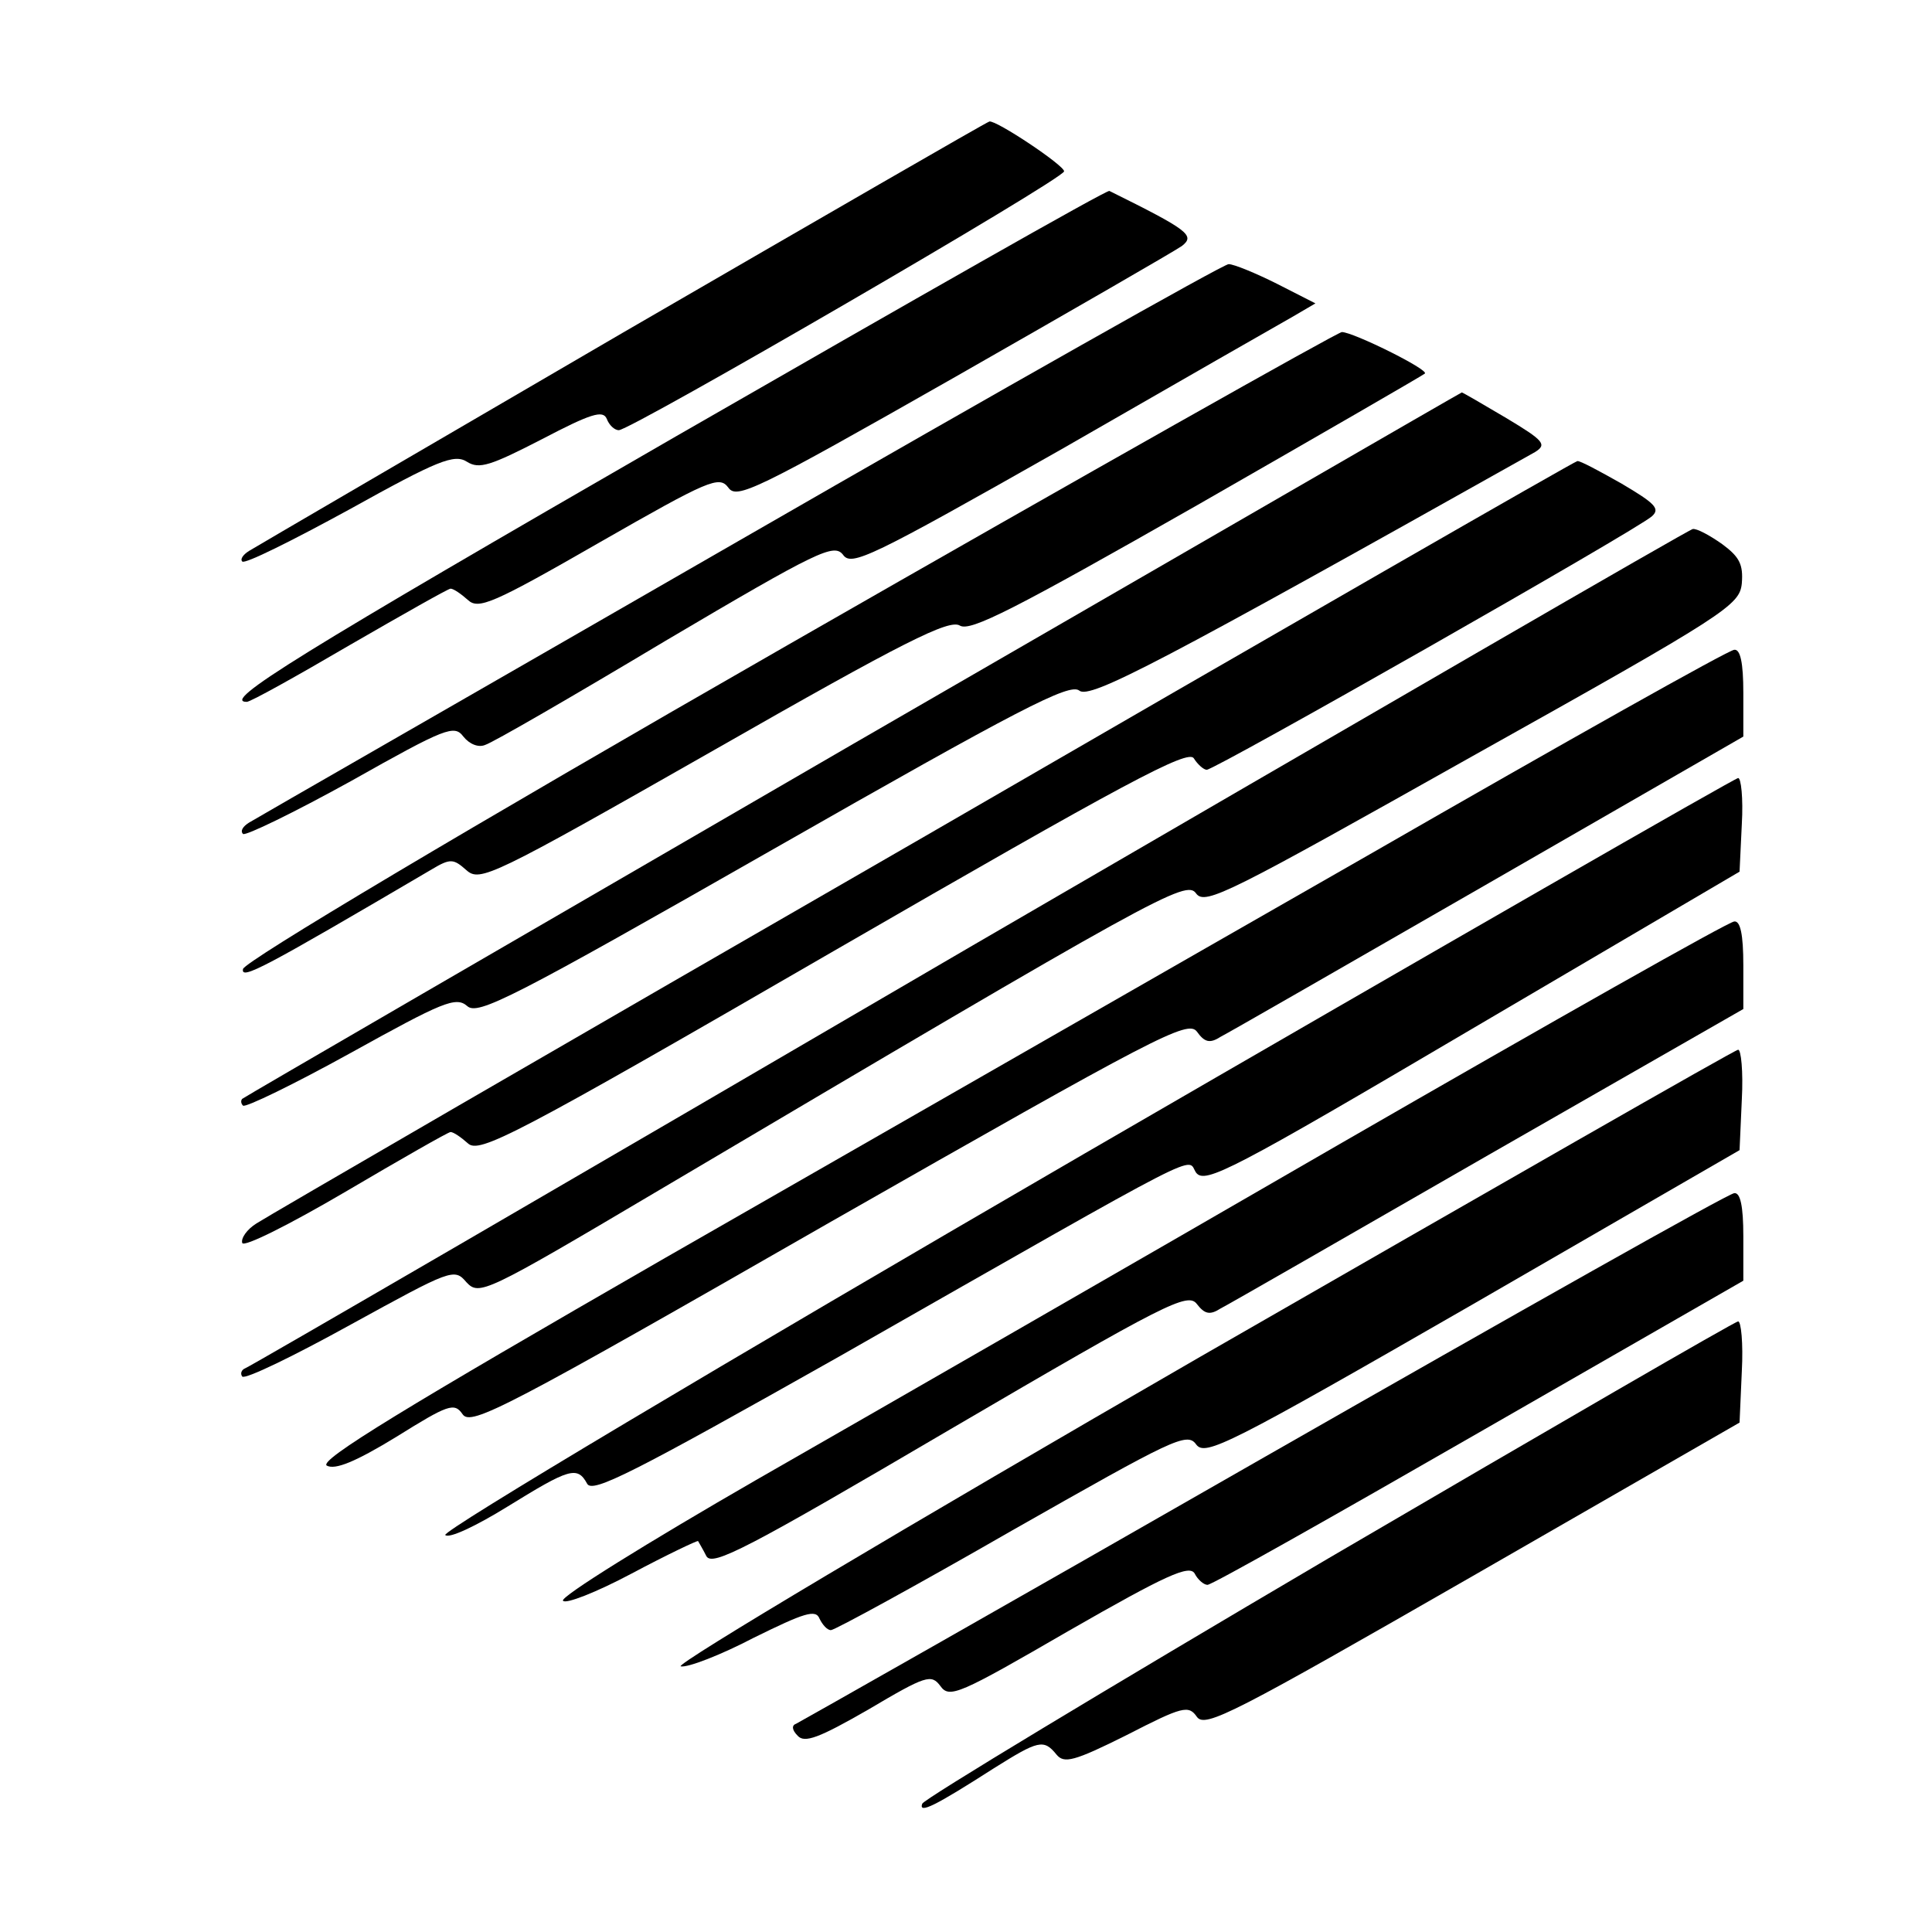 <?xml version="1.0" standalone="no"?>
<!DOCTYPE svg PUBLIC "-//W3C//DTD SVG 20010904//EN"
 "http://www.w3.org/TR/2001/REC-SVG-20010904/DTD/svg10.dtd">
<svg version="1.0" xmlns="http://www.w3.org/2000/svg"
 width="256pt" height="256pt" viewBox="0 0 256 256"
 preserveAspectRatio="xMidYMid meet">

<g transform="translate(0,256) scale(0.1,-0.1)"
fill="#000000" stroke="none">
<path d="M825 2119 c-264 -154 -487 -284 -495 -289 -8 -5 -12 -11 -9 -14 3 -4
67 28 142 69 117 65 139 74 156 63 16 -10 31 -5 99 30 65 34 81 39 86 27 3 -8
10 -15 16 -15 16 0 590 333 590 343 0 8 -90 68 -99 66 -4 -1 -222 -127 -486
-280z"/>
<path d="M896 1982 c-503 -290 -603 -352 -569 -352 5 0 66 34 136 75 71 41
131 75 134 75 4 0 14 -7 23 -15 14 -13 33 -5 174 76 145 83 159 89 171 73 11
-16 36 -4 298 145 156 89 293 168 303 175 18 14 9 21 -96 73 -3 2 -261 -145
-574 -325z"/>
<path d="M980 1844 c-349 -201 -642 -369 -650 -374 -8 -5 -12 -11 -8 -15 3 -3
67 28 143 70 126 71 137 75 149 59 8 -10 20 -15 29 -11 10 3 117 65 239 138
203 120 223 129 235 114 11 -16 36 -4 290 140 153 88 291 167 307 176 l29 17
-51 26 c-28 14 -57 26 -64 26 -7 0 -299 -165 -648 -366z"/>
<path d="M1045 1706 c-431 -247 -721 -420 -723 -430 -3 -15 27 1 250 132 25
15 29 14 46 -1 18 -16 33 -9 328 159 252 144 312 174 326 165 14 -8 71 21 315
160 164 94 299 172 301 174 6 5 -95 55 -110 55 -7 -1 -337 -187 -733 -414z"/>
<path d="M1130 1574 c-443 -257 -807 -468 -809 -470 -2 -2 -2 -6 1 -9 3 -3 67
28 143 70 121 67 139 75 154 62 14 -13 59 10 406 208 326 186 392 220 405 210
14 -12 107 37 604 316 16 10 12 15 -38 45 -32 19 -58 34 -59 34 -1 0 -364
-210 -807 -466z"/>
<path d="M1224 1451 c-474 -273 -872 -504 -884 -512 -13 -8 -21 -20 -19 -26 2
-6 62 24 137 68 73 43 136 79 139 79 4 0 14 -7 23 -15 15 -14 60 9 485 255
386 223 470 268 477 255 5 -8 13 -15 17 -15 11 0 572 319 590 336 11 10 4 17
-40 43 -30 17 -56 31 -59 30 -3 0 -393 -224 -866 -498z"/>
<path d="M1285 1305 c-522 -305 -954 -556 -960 -558 -5 -2 -7 -7 -4 -11 4 -4
68 27 144 69 133 73 137 75 153 56 17 -18 24 -15 252 120 666 394 702 414 715
395 12 -16 44 1 366 182 338 189 354 200 357 229 2 25 -3 35 -26 52 -17 12
-34 21 -39 20 -4 0 -435 -250 -958 -554z"/>
<path d="M1815 1428 c-259 -148 -679 -389 -934 -535 -344 -198 -459 -268 -448
-275 11 -6 38 5 92 38 69 43 77 46 88 30 11 -16 57 8 486 254 435 248 475 269
487 253 10 -14 17 -16 31 -7 10 5 170 97 356 204 l337 194 0 58 c0 40 -4 58
-12 57 -7 0 -224 -122 -483 -271z"/>
<path d="M1438 1032 c-484 -281 -853 -501 -848 -506 5 -5 41 12 83 38 81 50
92 54 105 30 7 -13 60 14 333 168 502 286 460 264 474 244 12 -15 47 3 366
191 l354 208 3 63 c2 34 -1 62 -5 61 -4 0 -394 -224 -865 -497z"/>
<path d="M1775 1044 c-280 -162 -628 -362 -773 -445 -144 -83 -260 -155 -256
-160 3 -5 44 11 91 36 47 25 87 44 88 43 1 -2 6 -10 11 -20 8 -14 54 10 323
168 287 168 315 182 327 166 10 -13 17 -15 31 -6 10 5 170 97 356 204 l337
193 0 58 c0 41 -4 59 -12 58 -7 0 -242 -133 -523 -295z"/>
<path d="M1590 762 c-388 -224 -697 -408 -688 -410 9 -2 53 15 97 38 67 33 82
38 87 25 4 -8 10 -15 15 -15 5 0 113 59 240 132 213 121 232 131 244 114 12
-16 42 -1 367 186 l353 204 3 67 c2 37 -1 67 -5 66 -4 0 -325 -184 -713 -407z"/>
<path d="M1675 629 c-335 -192 -614 -350 -620 -353 -6 -2 -6 -8 2 -16 9 -10
28 -3 94 35 76 45 83 47 95 31 12 -17 25 -11 170 73 129 74 160 88 167 76 4
-8 12 -15 17 -15 6 0 167 91 360 202 l350 201 0 59 c0 40 -4 58 -12 57 -7 0
-287 -158 -623 -350z"/>
<path d="M1760 495 c-294 -173 -536 -319 -538 -325 -5 -14 17 -3 95 47 59 37
66 39 83 18 10 -12 23 -9 93 26 74 38 82 40 93 24 11 -15 49 5 366 187 l353
203 3 68 c2 37 -1 67 -5 66 -4 0 -249 -142 -543 -314z"/>
</g>
</svg>
